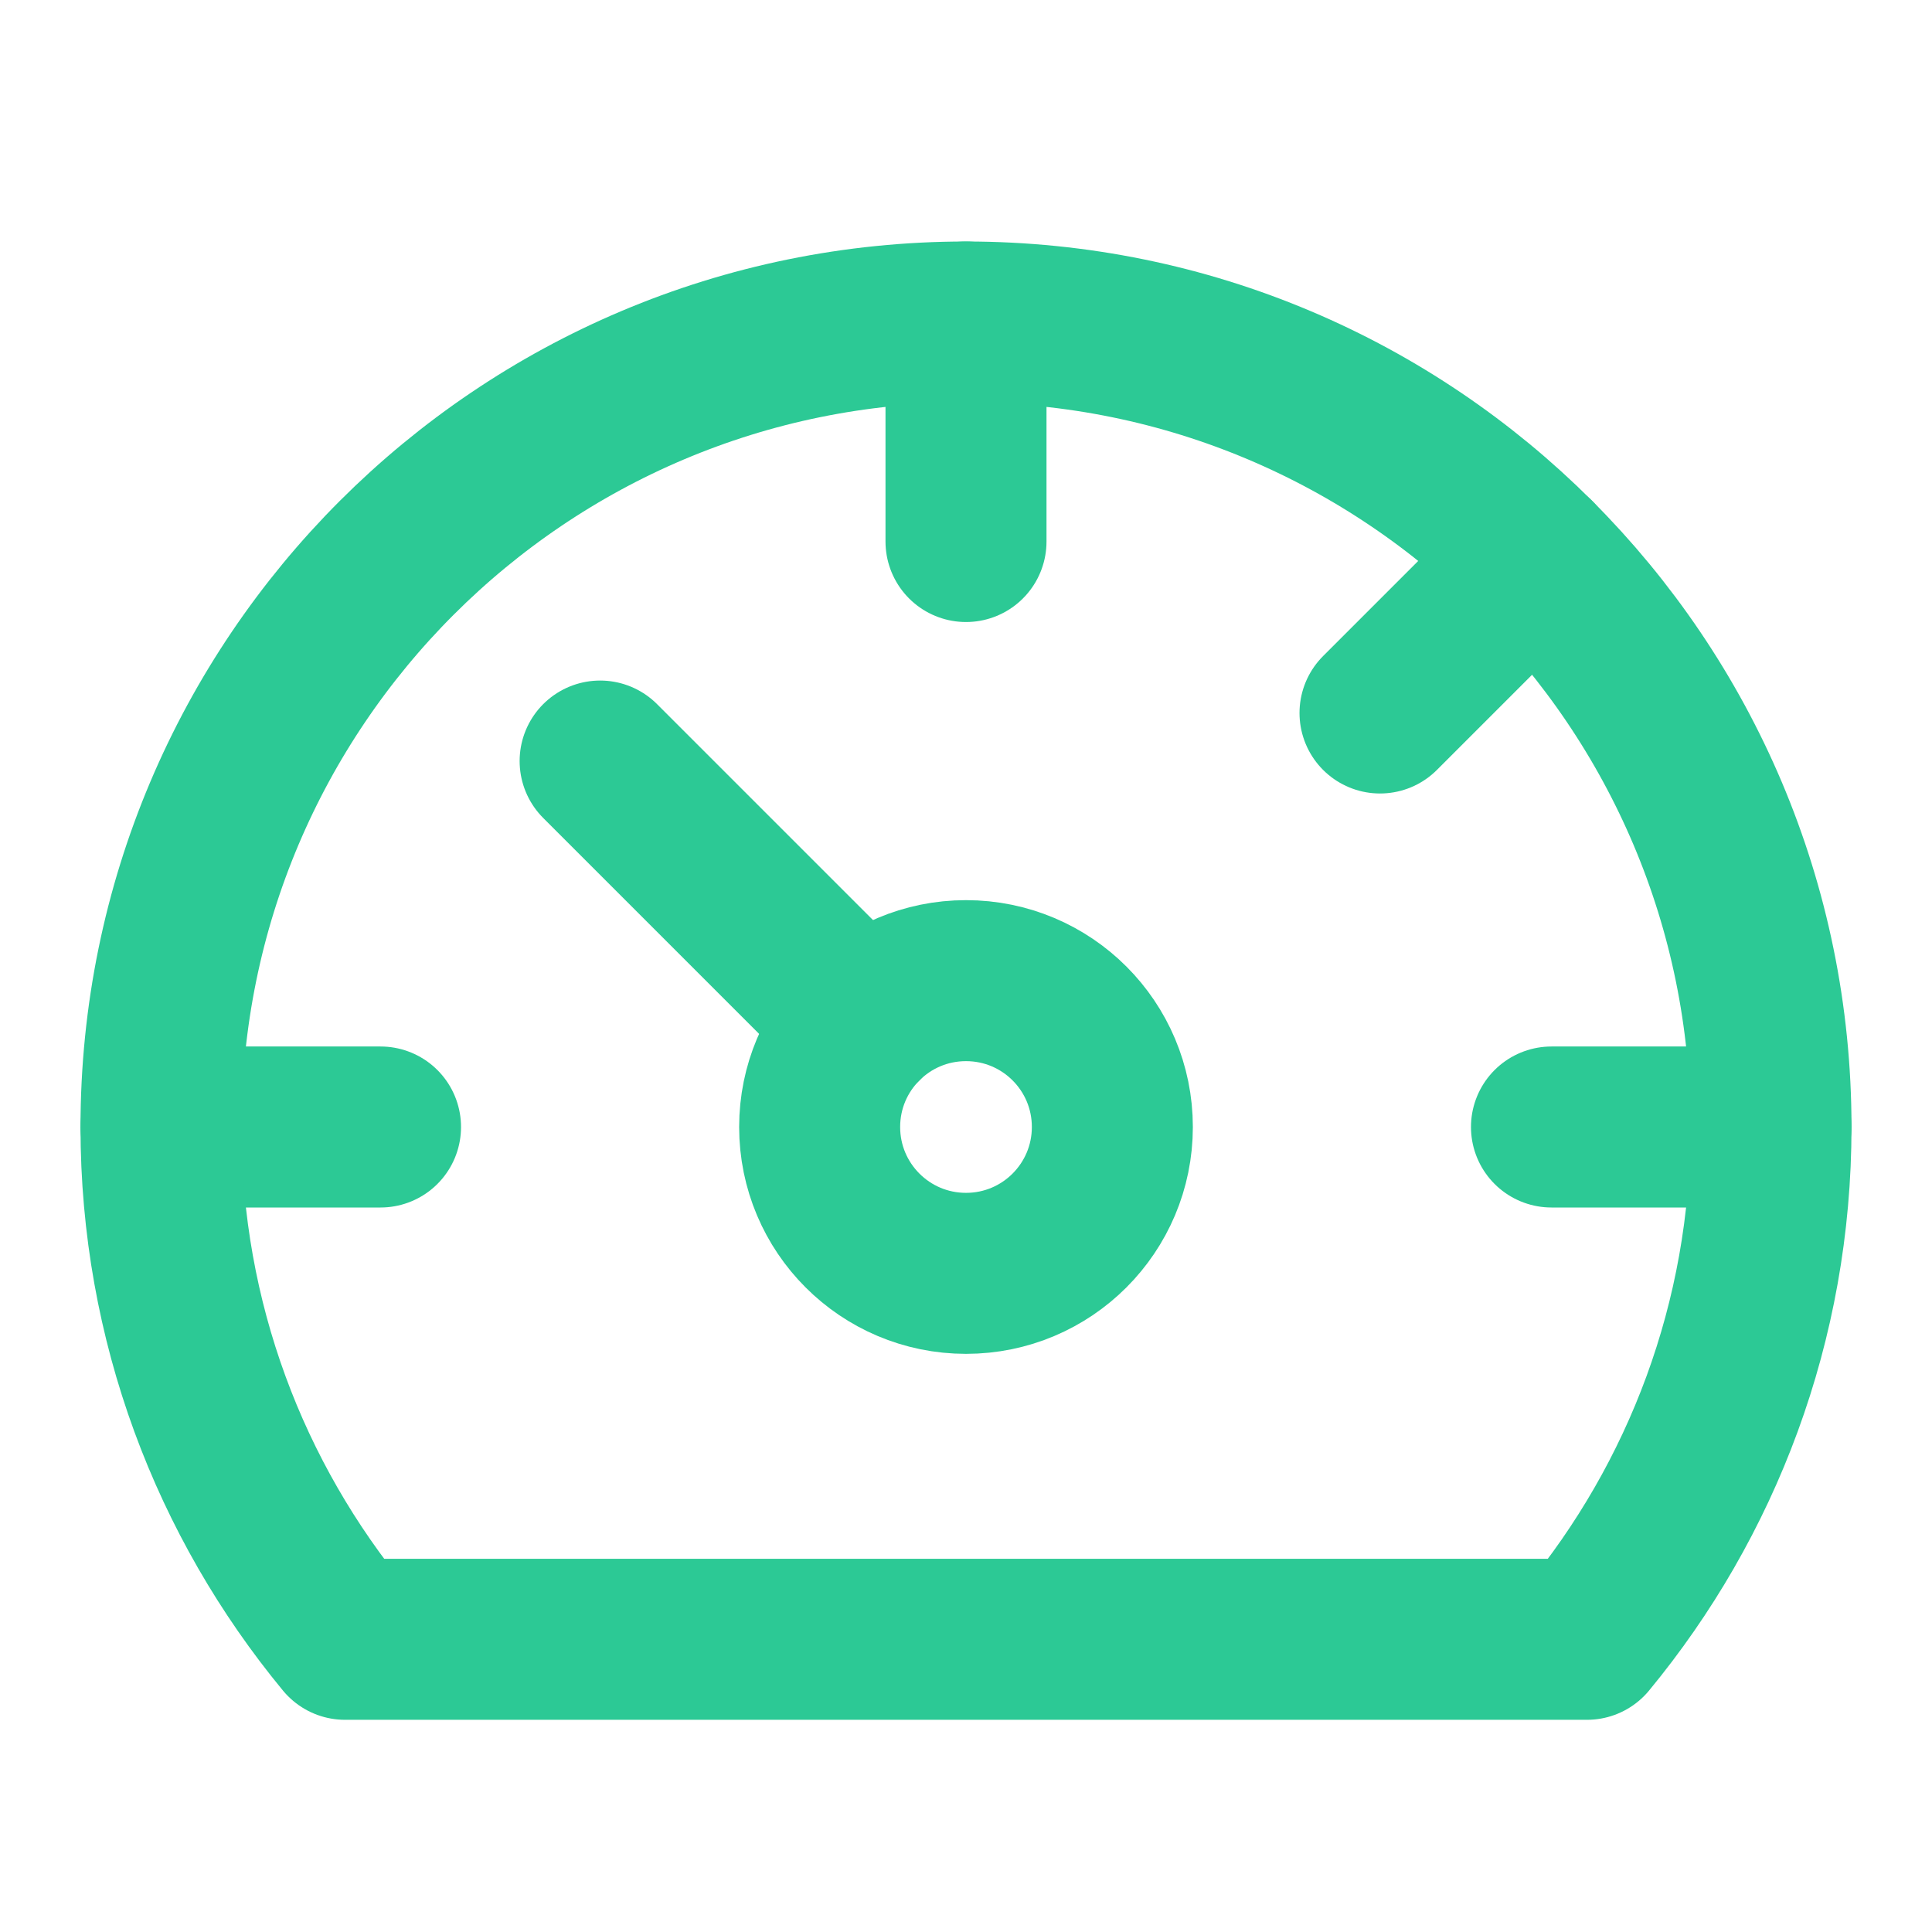 <svg width="24" height="24" viewBox="0 0 24 24" fill="none" xmlns="http://www.w3.org/2000/svg">
<path d="M12 4V6.727" stroke="#2CC995" stroke-width="2" stroke-linecap="round" stroke-linejoin="round"/>
<path d="M19.071 6.929L17.143 8.857" stroke="#2CC995" stroke-width="2" stroke-linecap="round" stroke-linejoin="round"/>
<path d="M22 14H19.273" stroke="#2CC995" stroke-width="2" stroke-linecap="round" stroke-linejoin="round"/>
<path d="M7.455 9.454L10.715 12.714" stroke="#2CC995" stroke-width="2" stroke-linecap="round" stroke-linejoin="round"/>
<path d="M2 14H4.727" stroke="#2CC995" stroke-width="2" stroke-linecap="round" stroke-linejoin="round"/>
<path fill-rule="evenodd" clip-rule="evenodd" d="M12 12.182C13.005 12.182 13.818 12.995 13.818 14C13.818 15.004 13.005 15.818 12 15.818C10.995 15.818 10.182 15.004 10.182 14C10.182 12.995 10.995 12.182 12 12.182V12.182Z" stroke="#2CC995" stroke-width="2" stroke-linecap="round" stroke-linejoin="round"/>
<path fill-rule="evenodd" clip-rule="evenodd" d="M19.714 20.364C21.142 18.634 22 16.417 22 14C22 8.477 17.523 4 12 4C6.477 4 2 8.477 2 14C2 16.417 2.858 18.634 4.286 20.364H19.714V20.364Z" stroke="#2CC995" stroke-width="2" stroke-linecap="round" stroke-linejoin="round"/>
</svg>

